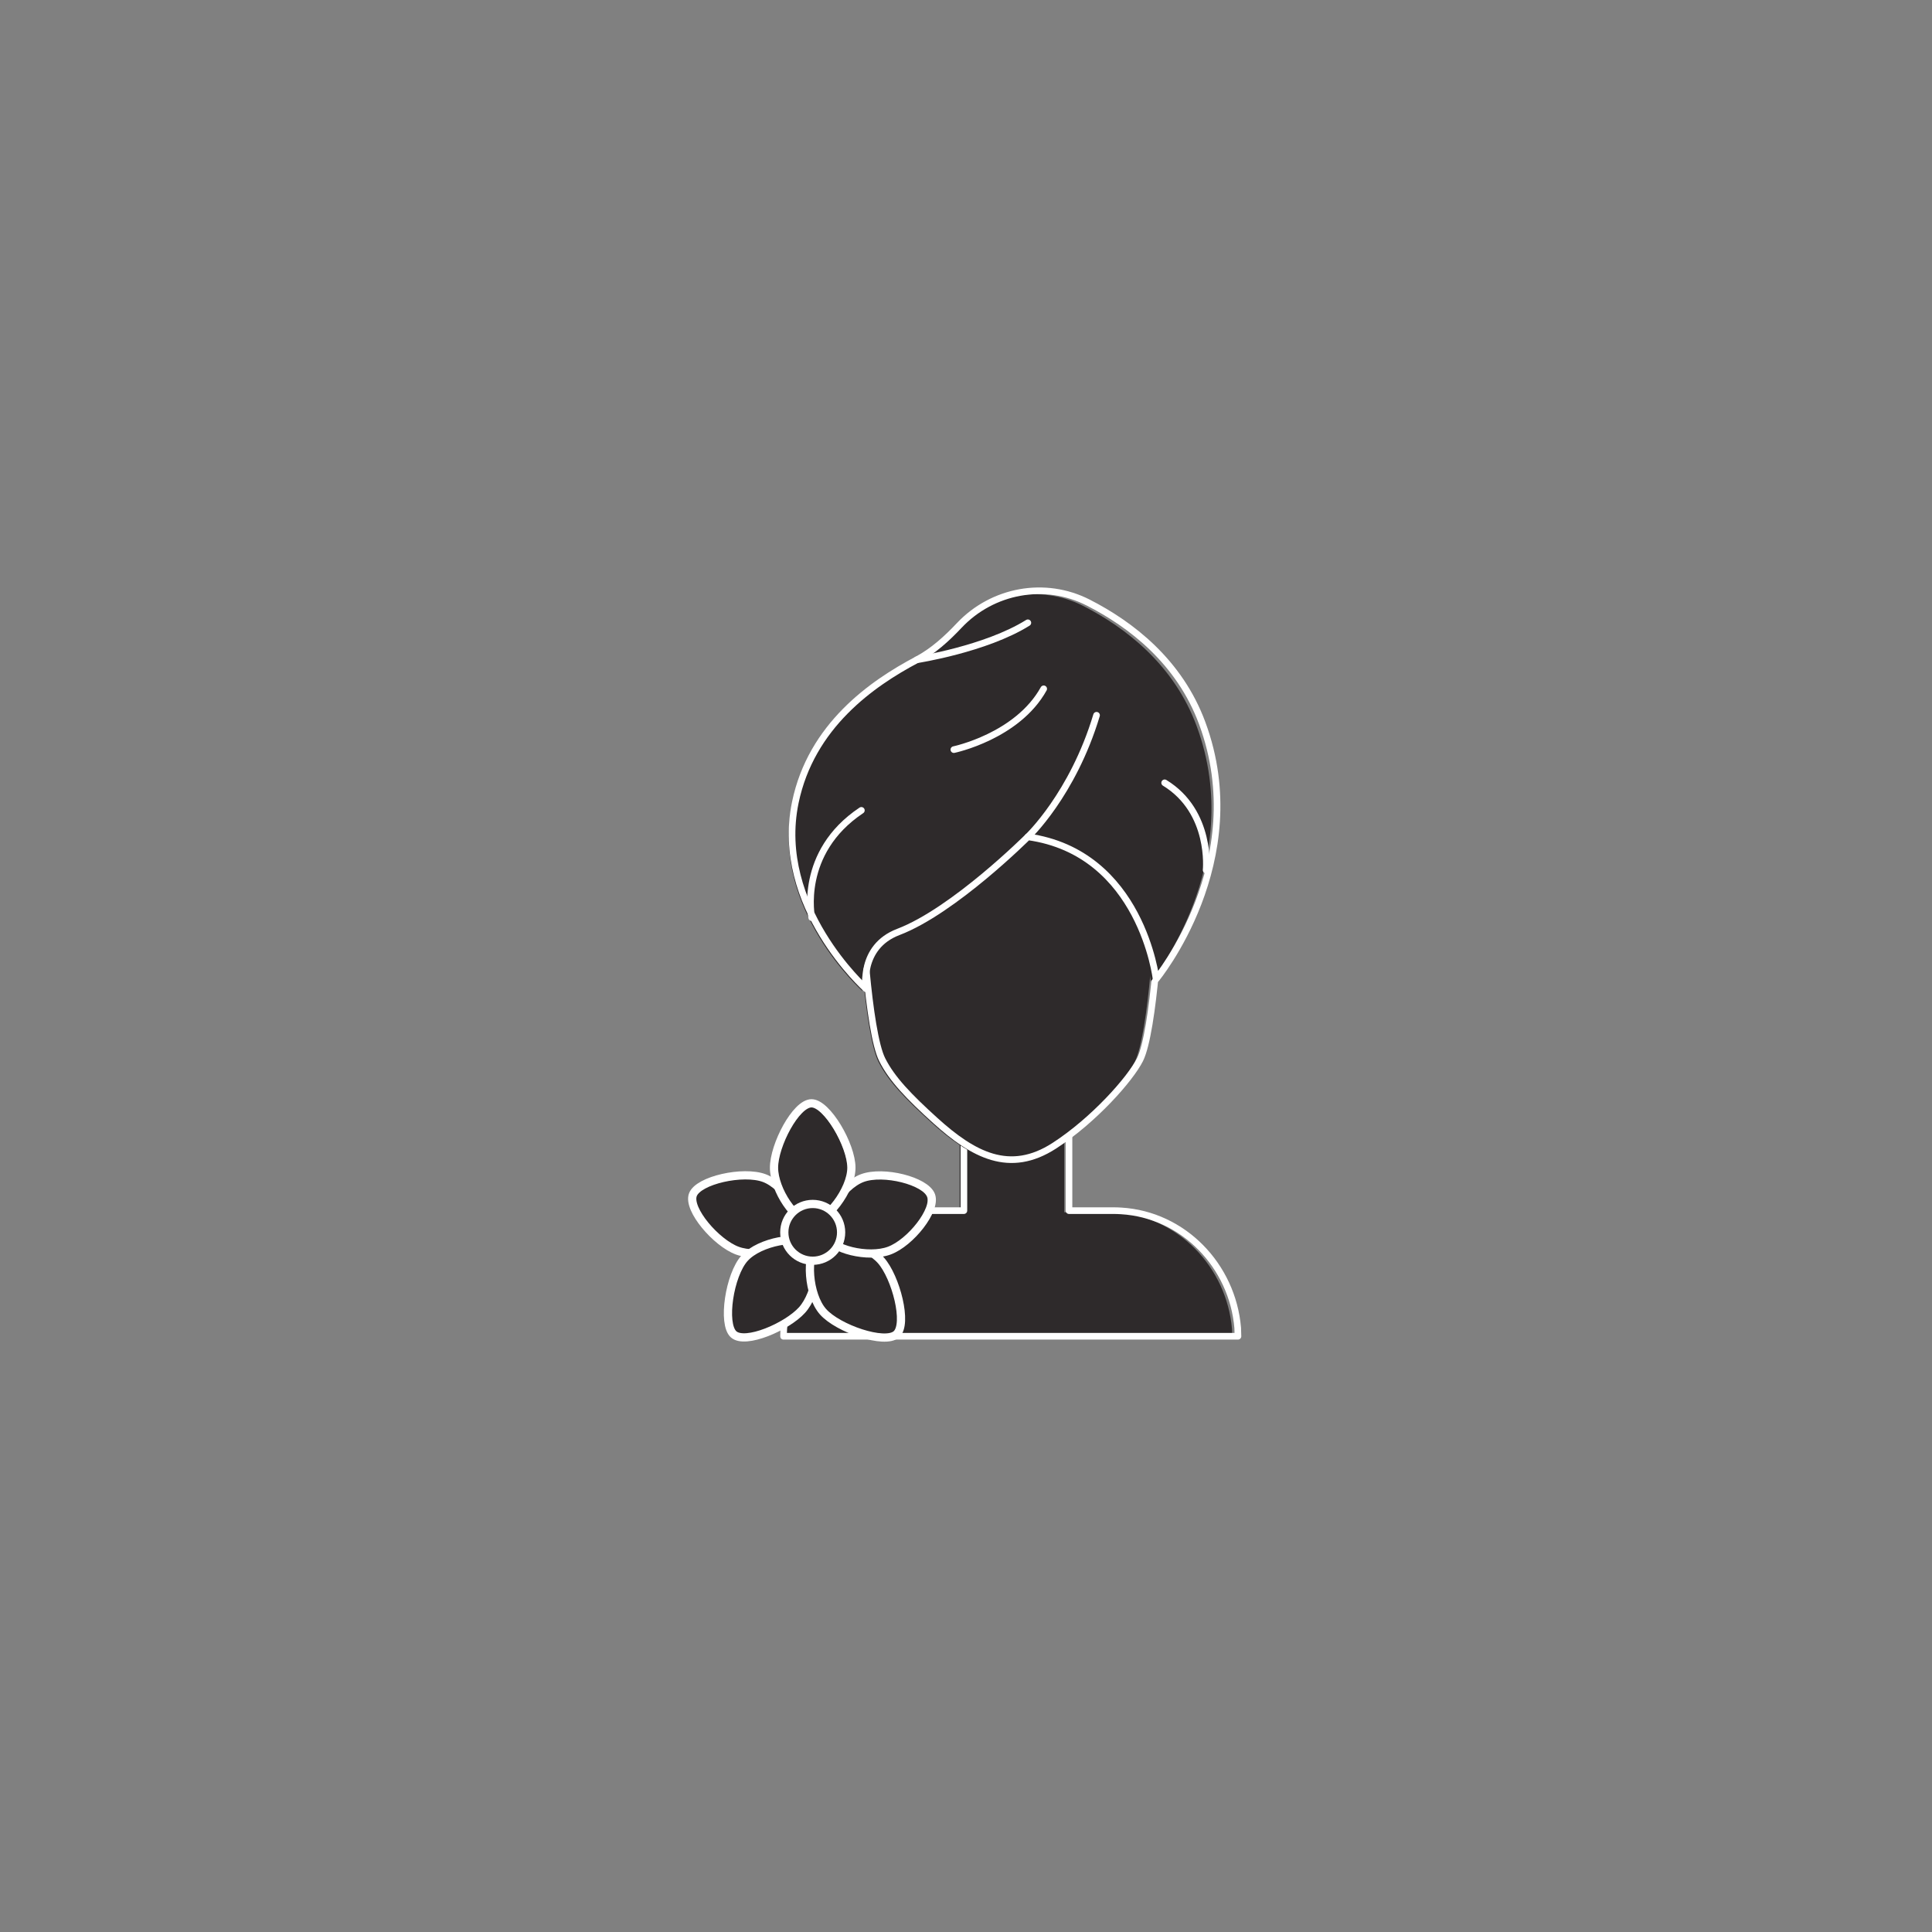 <svg xmlns="http://www.w3.org/2000/svg" xmlns:xlink="http://www.w3.org/1999/xlink" width="500" zoomAndPan="magnify" viewBox="0 0 375 375" height="500" preserveAspectRatio="xMidYMid meet" version="1.0"><rect x="0" y="0" width="375" height="375" fill="#808080" stroke="none"/><path fill="#2e2a2b" d="M 239.184 259.609 C 239.152 258.547 239.133 257.965 239.133 257.965 C 238.109 245.949 228.648 236.078 216.641 235.348 C 216.117 235.309 215.594 235.297 215.062 235.297 L 206.562 235.297 L 206.562 214.246 L 186.273 214.246 L 186.273 235.297 L 175.531 235.297 C 175.023 235.297 174.516 235.309 174.008 235.34 C 161.934 236.055 152.453 246.051 151.5 258.137 L 151.441 259.609 L 239.184 259.609 " fill-opacity="1" fill-rule="nonzero"/><path stroke-linecap="round" transform="matrix(0.072, 0, 0, -0.072, 34.971, 340.693)" fill="none" stroke-linejoin="round" d="M 2851.612 1129.506 C 2851.176 1144.307 2850.903 1152.415 2850.903 1152.415 C 2836.612 1319.794 2704.5 1457.3 2536.823 1467.475 C 2529.514 1468.019 2522.205 1468.183 2514.786 1468.183 L 2396.092 1468.183 L 2396.092 1761.423 L 2112.777 1761.423 L 2112.777 1468.183 L 1962.773 1468.183 C 1955.682 1468.183 1948.591 1468.019 1941.5 1467.584 C 1772.896 1457.626 1640.511 1318.379 1627.202 1150.02 L 1626.383 1129.506 Z M 2851.612 1129.506 " stroke="#ffffff" stroke-width="17.909" stroke-opacity="1" stroke-miterlimit="10"/><path fill="#2e2a2b" d="M 224.324 170.621 C 224.324 154.773 212.457 146.078 196.152 146.078 C 195.887 146.078 195.629 146.086 195.363 146.086 C 195.105 146.086 194.84 146.078 194.582 146.078 C 178.27 146.078 166.402 154.773 166.402 170.621 C 166.402 177.48 167.785 200.645 170.5 206.078 C 172.367 209.82 175.699 213.27 180.754 217.859 C 188.086 224.512 195.113 228.324 203.734 222.734 C 211.34 217.801 218.402 209.82 220.27 206.078 C 222.977 200.645 224.324 177.48 224.324 170.621 " fill-opacity="1" fill-rule="nonzero"/><path stroke-linecap="round" transform="matrix(0.072, 0, 0, -0.072, 34.971, 340.693)" fill="none" stroke-linejoin="round" d="M 2644.117 2369.125 C 2644.117 2589.885 2478.404 2711.012 2250.725 2711.012 C 2247.016 2711.012 2243.416 2710.903 2239.707 2710.903 C 2236.107 2710.903 2232.398 2711.012 2228.798 2711.012 C 2001.01 2711.012 1835.297 2589.885 1835.297 2369.125 C 1835.297 2273.573 1854.607 1950.895 1892.517 1875.204 C 1918.59 1823.075 1965.119 1775.027 2035.702 1711.089 C 2138.086 1618.421 2236.216 1565.313 2356.601 1643.18 C 2462.803 1711.906 2561.424 1823.075 2587.497 1875.204 C 2625.298 1950.895 2644.117 2273.573 2644.117 2369.125 Z M 2644.117 2369.125 " stroke="#ffffff" stroke-width="17.909" stroke-opacity="1" stroke-miterlimit="10"/><path fill="#2e2a2b" d="M 167.391 192.359 C 167.391 192.359 149.574 176.438 153.727 156.309 C 156.793 141.477 168.523 133.293 177.195 128.691 C 180.344 127.02 183.008 124.566 185.379 122.043 C 191.812 115.219 201.93 113.352 210.273 117.621 C 218.465 121.809 227.883 129.008 232.285 140.969 C 242.148 167.707 223.379 190.488 223.379 190.488 C 223.379 190.488 220.551 166.02 198.621 162.957 C 198.621 162.957 184.336 177.27 173.621 181.363 C 165.996 184.27 167.391 192.359 167.391 192.359 " fill-opacity="1" fill-rule="nonzero"/><path stroke-linecap="round" transform="matrix(0.072, 0, 0, -0.072, 34.971, 340.693)" fill="none" stroke-linejoin="round" d="M 1849.098 2066.308 C 1849.098 2066.308 1600.31 2288.102 1658.293 2568.5 C 1701.112 2775.113 1864.916 2889.111 1986.01 2953.212 C 2029.975 2976.501 2067.176 3010.674 2100.286 3045.825 C 2190.124 3140.888 2331.4 3166.898 2447.912 3107.423 C 2562.296 3049.09 2693.809 2948.804 2755.283 2782.187 C 2893.013 2409.719 2630.916 2092.427 2630.916 2092.427 C 2630.916 2092.427 2591.424 2433.226 2285.199 2475.887 C 2285.199 2475.887 2085.722 2276.512 1936.1 2219.485 C 1829.625 2179.001 1849.098 2066.308 1849.098 2066.308 Z M 1849.098 2066.308 " stroke="#ffffff" stroke-width="17.909" stroke-opacity="1" stroke-miterlimit="10"/><path stroke-linecap="round" transform="matrix(0.072, 0, 0, -0.072, 34.971, 340.693)" fill-opacity="1" fill="#2e2a2b" fill-rule="nonzero" stroke-linejoin="round" d="M 2285.199 2475.887 C 2285.199 2475.887 2406.184 2589.885 2470.385 2803.626 " stroke="#ffffff" stroke-width="17.909" stroke-opacity="1" stroke-miterlimit="10"/><path stroke-linecap="round" transform="matrix(0.072, 0, 0, -0.072, 34.971, 340.693)" fill-opacity="1" fill="#2e2a2b" fill-rule="nonzero" stroke-linejoin="round" d="M 1986.01 2953.212 C 1986.01 2953.212 2171.196 2981.725 2285.199 3052.899 " stroke="#ffffff" stroke-width="17.909" stroke-opacity="1" stroke-miterlimit="10"/><path stroke-linecap="round" transform="matrix(0.072, 0, 0, -0.072, 34.971, 340.693)" fill-opacity="1" fill="#2e2a2b" fill-rule="nonzero" stroke-linejoin="round" d="M 1702.585 2258.011 C 1702.585 2258.011 1665.493 2433.226 1836.388 2547.224 " stroke="#ffffff" stroke-width="17.909" stroke-opacity="1" stroke-miterlimit="10"/><path stroke-linecap="round" transform="matrix(0.072, 0, 0, -0.072, 34.971, 340.693)" fill-opacity="1" fill="#2e2a2b" fill-rule="nonzero" stroke-linejoin="round" d="M 2085.722 2711.012 C 2085.722 2711.012 2256.726 2746.599 2327.909 2874.909 " stroke="#ffffff" stroke-width="17.909" stroke-opacity="1" stroke-miterlimit="10"/><path stroke-linecap="round" transform="matrix(0.072, 0, 0, -0.072, 34.971, 340.693)" fill-opacity="1" fill="#2e2a2b" fill-rule="nonzero" stroke-linejoin="round" d="M 2765.81 2386.32 C 2765.81 2386.32 2782.174 2543.198 2653.989 2621.5 " stroke="#ffffff" stroke-width="17.909" stroke-opacity="1" stroke-miterlimit="10"/><path fill="#2e2a2b" d="M 147.738 229 C 151.809 230.527 155.883 237.16 154.828 239.992 C 153.777 242.812 146.574 244.555 142.504 243.027 C 138.445 241.504 132.902 235.051 133.953 232.223 C 135.008 229.395 143.68 227.477 147.738 229 " fill-opacity="1" fill-rule="nonzero"/><path stroke-linecap="round" transform="matrix(0.072, 0, 0, -0.072, 34.971, 340.693)" fill="none" stroke-linejoin="round" d="M 1574.673 1555.899 C 1631.511 1534.623 1688.403 1442.227 1673.675 1402.776 C 1659.002 1363.489 1558.418 1339.22 1501.58 1360.496 C 1444.906 1381.718 1367.505 1471.611 1382.178 1511.007 C 1396.905 1550.403 1517.999 1577.121 1574.673 1555.899 Z M 1574.673 1555.899 " stroke="#ffffff" stroke-width="22.175" stroke-opacity="1" stroke-miterlimit="10"/><path fill="#2e2a2b" d="M 143.938 244.492 C 146.844 241.262 154.5 239.906 156.734 241.93 C 158.969 243.945 157.93 251.305 155.023 254.535 C 152.109 257.766 144.047 261.254 141.812 259.23 C 139.578 257.203 141.023 247.723 143.938 244.492 " fill-opacity="1" fill-rule="nonzero"/><path stroke-linecap="round" transform="matrix(0.072, 0, 0, -0.072, 34.971, 340.693)" fill="none" stroke-linejoin="round" d="M 1521.599 1340.091 C 1562.182 1385.091 1669.094 1403.973 1700.294 1375.787 C 1731.495 1347.709 1716.986 1245.192 1676.403 1200.191 C 1635.711 1155.19 1523.126 1106.598 1491.926 1134.784 C 1460.725 1163.025 1480.907 1295.09 1521.599 1340.091 Z M 1521.599 1340.091 " stroke="#ffffff" stroke-width="22.175" stroke-opacity="1" stroke-miterlimit="10"/><path fill="#2e2a2b" d="M 159.082 254.863 C 156.203 251.613 155.695 243.832 157.953 241.828 C 160.199 239.832 167.375 241.672 170.254 244.922 C 173.141 248.176 175.488 257.227 173.242 259.23 C 170.992 261.23 161.961 258.117 159.082 254.863 " fill-opacity="1" fill-rule="nonzero"/><path stroke-linecap="round" transform="matrix(0.072, 0, 0, -0.072, 34.971, 340.693)" fill="none" stroke-linejoin="round" d="M 1733.077 1195.62 C 1692.876 1240.893 1685.785 1349.287 1717.313 1377.201 C 1748.677 1405.007 1848.88 1379.378 1889.081 1334.105 C 1929.391 1288.778 1962.173 1162.699 1930.809 1134.784 C 1899.39 1106.924 1773.278 1150.292 1733.077 1195.62 Z M 1733.077 1195.62 " stroke="#ffffff" stroke-width="22.175" stroke-opacity="1" stroke-miterlimit="10"/><path fill="#2e2a2b" d="M 166.652 229 C 162.586 230.527 158.512 237.16 159.562 239.992 C 160.617 242.812 167.828 244.555 171.887 243.027 C 175.957 241.504 180.988 235.172 179.938 232.352 C 178.883 229.531 170.723 227.477 166.652 229 " fill-opacity="1" fill-rule="nonzero"/><path stroke-linecap="round" transform="matrix(0.072, 0, 0, -0.072, 34.971, 340.693)" fill="none" stroke-linejoin="round" d="M 1838.788 1555.899 C 1782.005 1534.623 1725.113 1442.227 1739.786 1402.776 C 1754.514 1363.489 1855.207 1339.22 1911.881 1360.496 C 1968.719 1381.718 2038.975 1469.924 2024.302 1509.211 C 2009.574 1548.499 1895.626 1577.121 1838.788 1555.899 Z M 1838.788 1555.899 " stroke="#ffffff" stroke-width="22.175" stroke-opacity="1" stroke-miterlimit="10"/><path fill="#2e2a2b" d="M 164.555 226.984 C 164.555 231.332 159.777 237.484 156.77 237.484 C 153.762 237.484 149.617 231.332 149.617 226.984 C 149.617 222.633 153.84 214.527 156.855 214.527 C 159.855 214.527 164.555 222.633 164.555 226.984 " fill-opacity="1" fill-rule="nonzero"/><path stroke-linecap="round" transform="matrix(0.072, 0, 0, -0.072, 34.971, 340.693)" fill="none" stroke-linejoin="round" d="M 1809.497 1583.977 C 1809.497 1523.413 1742.786 1437.71 1700.785 1437.71 C 1658.784 1437.71 1600.91 1523.413 1600.91 1583.977 C 1600.91 1644.595 1659.875 1757.505 1701.985 1757.505 C 1743.877 1757.505 1809.497 1644.595 1809.497 1583.977 Z M 1809.497 1583.977 " stroke="#ffffff" stroke-width="22.175" stroke-opacity="1" stroke-miterlimit="10"/><path fill="#2e2a2b" d="M 162.57 239.504 C 162.57 242.539 160.113 244.992 157.086 244.992 C 154.055 244.992 151.602 242.539 151.602 239.504 C 151.602 236.465 154.055 234.004 157.086 234.004 C 160.113 234.004 162.57 236.465 162.57 239.504 " fill-opacity="1" fill-rule="nonzero"/><path stroke-linecap="round" transform="matrix(0.072, 0, 0, -0.072, 34.971, 340.693)" fill="none" stroke-linejoin="round" d="M 1781.787 1409.578 C 1781.787 1367.298 1747.477 1333.126 1705.203 1333.126 C 1662.875 1333.126 1628.62 1367.298 1628.62 1409.578 C 1628.62 1451.913 1662.875 1486.194 1705.203 1486.194 C 1747.477 1486.194 1781.787 1451.913 1781.787 1409.578 Z M 1781.787 1409.578 " stroke="#ffffff" stroke-width="22.175" stroke-opacity="1" stroke-miterlimit="10"/></svg>